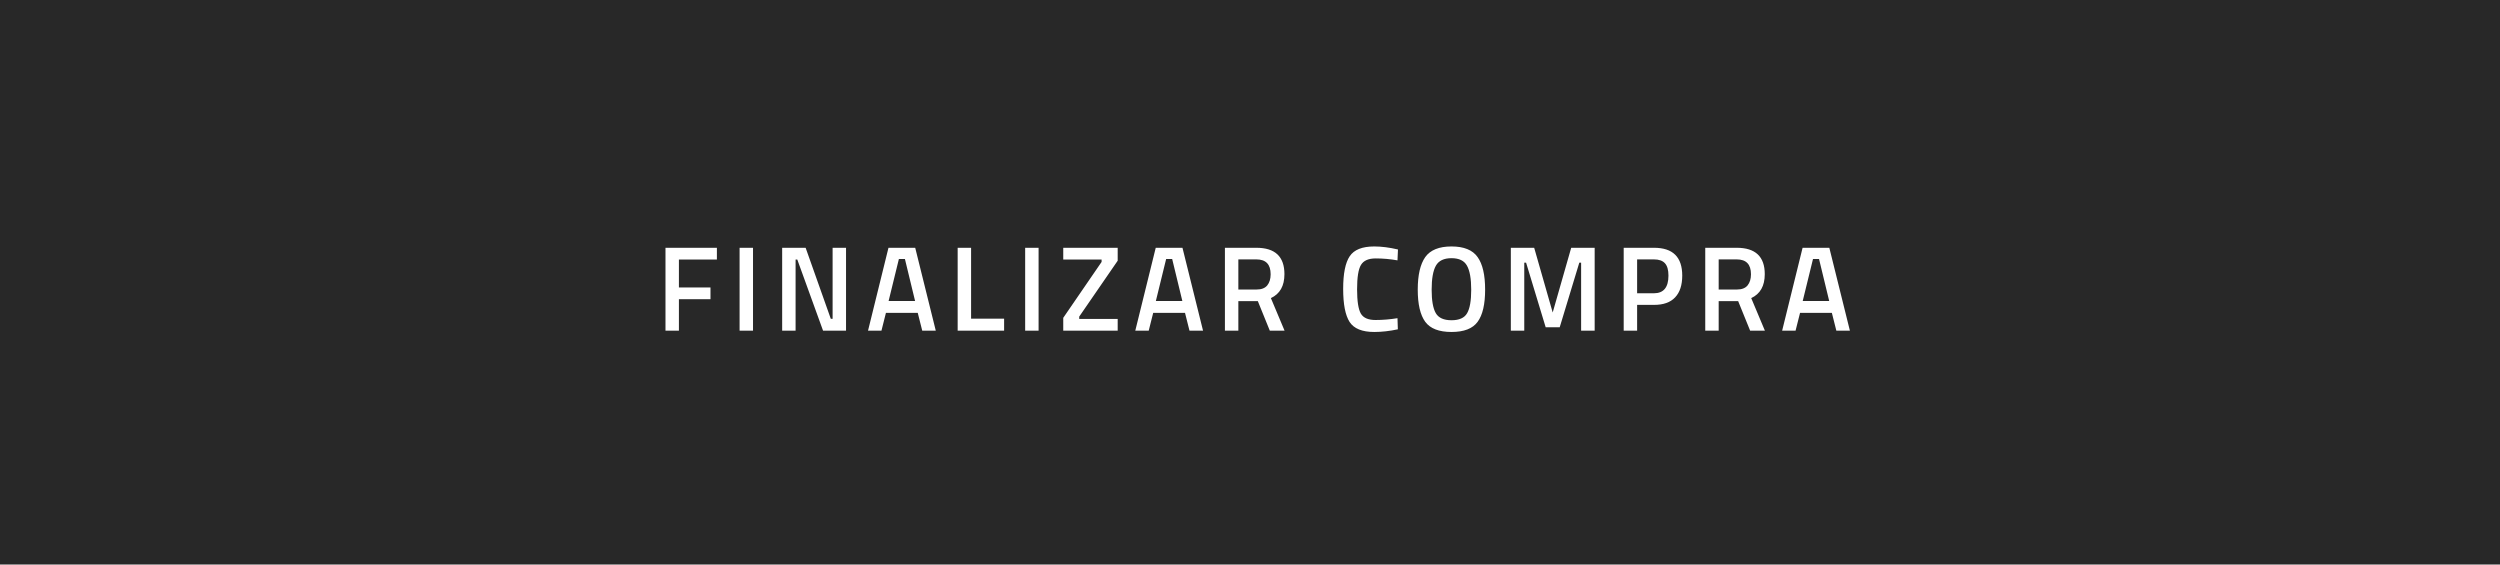 <svg width="310" height="70" viewBox="0 0 310 70" fill="none" xmlns="http://www.w3.org/2000/svg">
<rect width="310" height="70" fill="#282828"/>
<path d="M82.52 41V30.725H88.895V32.18H84.185V35.645H88.1V37.1H84.185V41H82.52ZM91.709 41V30.725H93.374V41H91.709ZM96.988 41V30.725H99.898L103.018 39.53H103.243V30.725H104.908V41H102.058L98.863 32.18H98.653V41H96.988ZM107.636 41L110.171 30.725H113.486L116.036 41H114.356L113.801 38.795H109.856L109.301 41H107.636ZM111.461 32.12L110.186 37.325H113.471L112.211 32.12H111.461ZM124.51 41H118.75V30.725H120.415V39.515H124.51V41ZM127.12 41V30.725H128.785V41H127.12ZM131.843 32.18V30.725H138.593V32.33L133.823 39.26V39.545H138.593V41H131.843V39.41L136.598 32.48V32.18H131.843ZM140.776 41L143.311 30.725H146.626L149.176 41H147.496L146.941 38.795H142.996L142.441 41H140.776ZM144.601 32.12L143.326 37.325H146.611L145.351 32.12H144.601ZM153.555 37.34V41H151.89V30.725H155.79C158.11 30.725 159.27 31.815 159.27 33.995C159.27 35.455 158.71 36.445 157.59 36.965L159.285 41H157.455L155.97 37.34H153.555ZM157.56 34.01C157.56 32.78 156.97 32.165 155.79 32.165H153.555V35.9H155.82C156.42 35.9 156.86 35.73 157.14 35.39C157.42 35.04 157.56 34.58 157.56 34.01ZM170.408 41.165C168.908 41.165 167.888 40.75 167.348 39.92C166.818 39.09 166.553 37.725 166.553 35.825C166.553 33.925 166.823 32.575 167.363 31.775C167.903 30.965 168.918 30.56 170.408 30.56C171.298 30.56 172.278 30.685 173.348 30.935L173.288 32.285C172.388 32.125 171.488 32.045 170.588 32.045C169.688 32.045 169.078 32.315 168.758 32.855C168.438 33.385 168.278 34.39 168.278 35.87C168.278 37.34 168.433 38.345 168.743 38.885C169.053 39.415 169.658 39.68 170.558 39.68C171.458 39.68 172.368 39.605 173.288 39.455L173.333 40.835C172.303 41.055 171.328 41.165 170.408 41.165ZM178.035 38.825C178.375 39.415 179.025 39.71 179.985 39.71C180.945 39.71 181.59 39.42 181.92 38.84C182.26 38.26 182.43 37.29 182.43 35.93C182.43 34.56 182.255 33.565 181.905 32.945C181.565 32.325 180.925 32.015 179.985 32.015C179.045 32.015 178.4 32.325 178.05 32.945C177.7 33.565 177.525 34.555 177.525 35.915C177.525 37.265 177.695 38.235 178.035 38.825ZM183.225 39.905C182.615 40.745 181.535 41.165 179.985 41.165C178.435 41.165 177.35 40.745 176.73 39.905C176.11 39.055 175.8 37.725 175.8 35.915C175.8 34.105 176.11 32.76 176.73 31.88C177.36 31 178.445 30.56 179.985 30.56C181.525 30.56 182.605 31 183.225 31.88C183.845 32.75 184.155 34.095 184.155 35.915C184.155 37.735 183.845 39.065 183.225 39.905ZM187.344 41V30.725H190.239L192.534 38.75L194.829 30.725H197.739V41H196.059V32.57H195.834L193.404 40.58H191.664L189.234 32.57H189.009V41H187.344ZM205.103 37.805H203.003V41H201.338V30.725H205.103C207.433 30.725 208.598 31.875 208.598 34.175C208.598 35.355 208.303 36.255 207.713 36.875C207.133 37.495 206.263 37.805 205.103 37.805ZM203.003 36.365H205.088C206.288 36.365 206.888 35.635 206.888 34.175C206.888 33.475 206.743 32.965 206.453 32.645C206.163 32.325 205.708 32.165 205.088 32.165H203.003V36.365ZM213.116 37.34V41H211.451V30.725H215.351C217.671 30.725 218.831 31.815 218.831 33.995C218.831 35.455 218.271 36.445 217.151 36.965L218.846 41H217.016L215.531 37.34H213.116ZM217.121 34.01C217.121 32.78 216.531 32.165 215.351 32.165H213.116V35.9H215.381C215.981 35.9 216.421 35.73 216.701 35.39C216.981 35.04 217.121 34.58 217.121 34.01ZM220.986 41L223.521 30.725H226.836L229.386 41H227.706L227.151 38.795H223.206L222.651 41H220.986ZM224.811 32.12L223.536 37.325H226.821L225.561 32.12H224.811Z" fill="white"/>
</svg>
